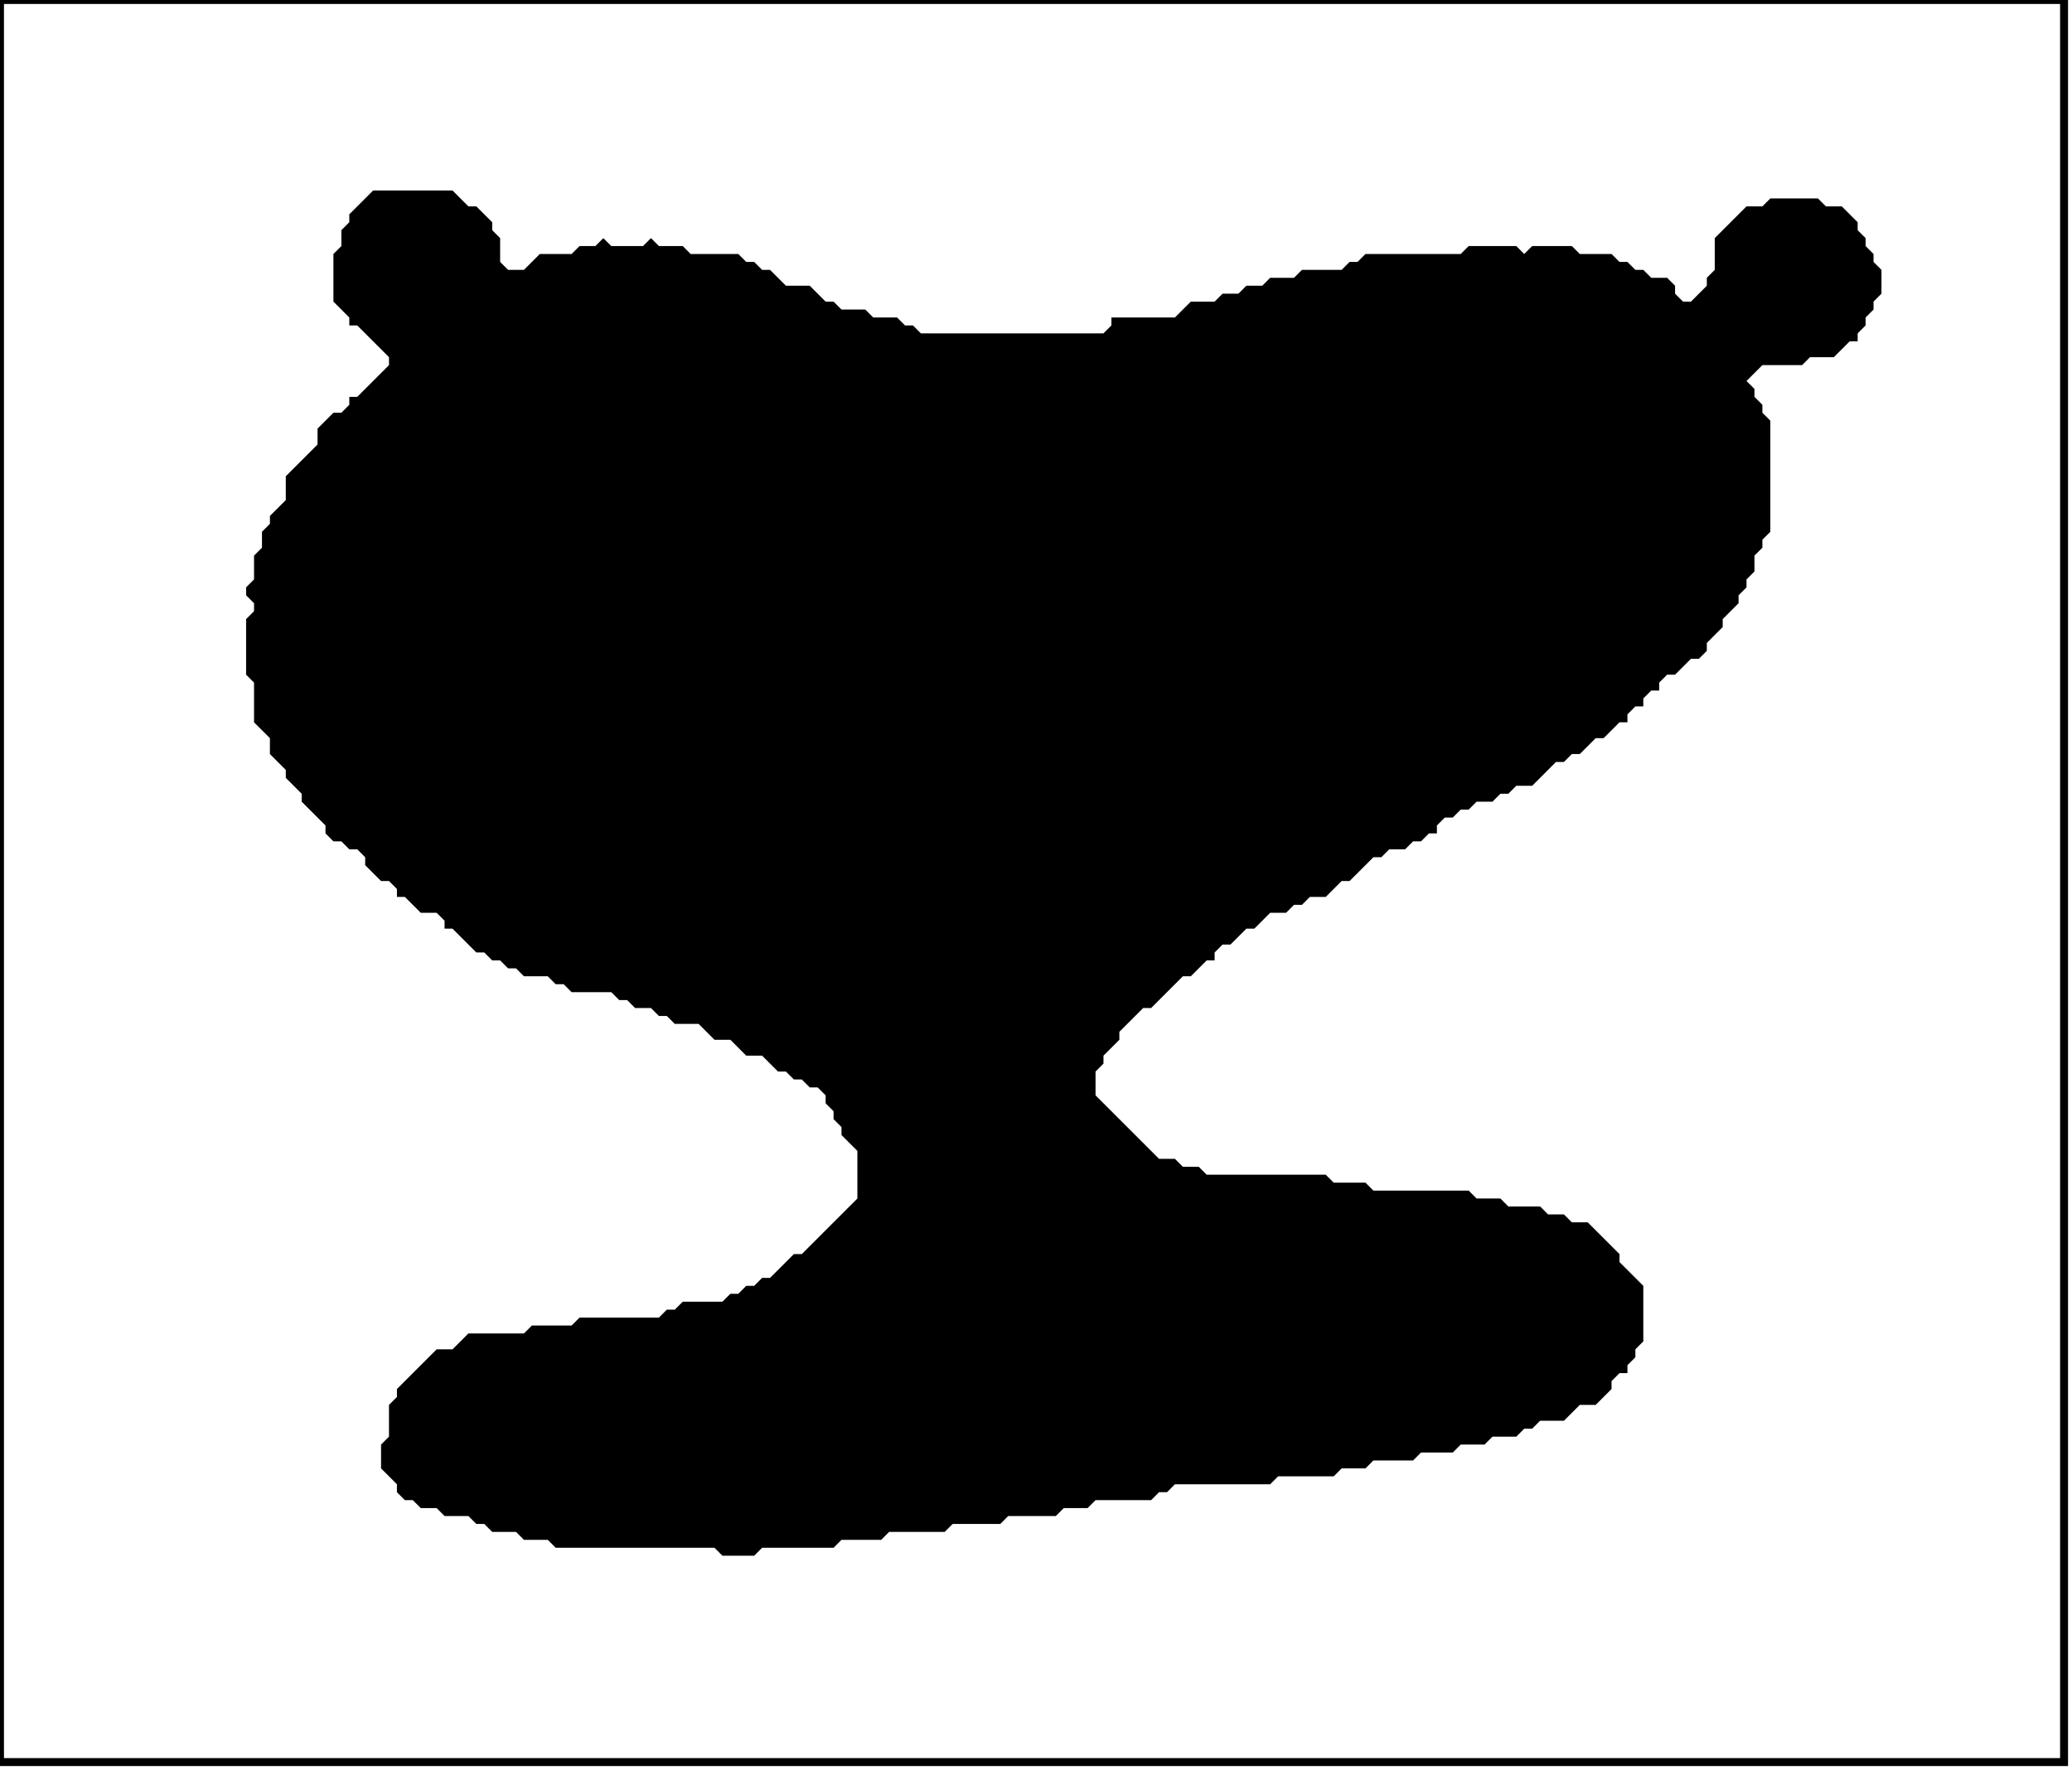<?xml version='1.0' encoding='utf-8'?>
<svg width="261" height="223" xmlns="http://www.w3.org/2000/svg" viewBox="0 0 261 223"><rect width="261" height="223" fill="white" /><path d="M 47,24 L 44,27 L 44,28 L 43,29 L 43,31 L 42,32 L 42,38 L 44,40 L 44,41 L 45,41 L 49,45 L 49,46 L 45,50 L 44,50 L 44,51 L 43,52 L 42,52 L 40,54 L 40,56 L 36,60 L 36,63 L 34,65 L 34,66 L 33,67 L 33,69 L 32,70 L 32,73 L 31,74 L 31,75 L 32,76 L 32,77 L 31,78 L 31,85 L 32,86 L 32,91 L 34,93 L 34,95 L 36,97 L 36,98 L 38,100 L 38,101 L 41,104 L 41,105 L 42,106 L 43,106 L 44,107 L 45,107 L 46,108 L 46,109 L 48,111 L 49,111 L 50,112 L 50,113 L 51,113 L 53,115 L 55,115 L 56,116 L 56,117 L 57,117 L 60,120 L 61,120 L 62,121 L 63,121 L 64,122 L 65,122 L 66,123 L 69,123 L 70,124 L 71,124 L 72,125 L 77,125 L 78,126 L 79,126 L 80,127 L 82,127 L 83,128 L 84,128 L 85,129 L 88,129 L 90,131 L 92,131 L 94,133 L 96,133 L 98,135 L 99,135 L 100,136 L 101,136 L 102,137 L 103,137 L 104,138 L 104,139 L 105,140 L 105,141 L 106,142 L 106,143 L 108,145 L 108,151 L 101,158 L 100,158 L 97,161 L 96,161 L 95,162 L 94,162 L 93,163 L 92,163 L 91,164 L 86,164 L 85,165 L 84,165 L 83,166 L 73,166 L 72,167 L 67,167 L 66,168 L 59,168 L 57,170 L 55,170 L 50,175 L 50,176 L 49,177 L 49,181 L 48,182 L 48,185 L 50,187 L 50,188 L 51,189 L 52,189 L 53,190 L 55,190 L 56,191 L 59,191 L 60,192 L 61,192 L 62,193 L 65,193 L 66,194 L 69,194 L 70,195 L 90,195 L 91,196 L 95,196 L 96,195 L 105,195 L 106,194 L 111,194 L 112,193 L 119,193 L 120,192 L 126,192 L 127,191 L 133,191 L 134,190 L 137,190 L 138,189 L 145,189 L 146,188 L 147,188 L 148,187 L 160,187 L 161,186 L 168,186 L 169,185 L 172,185 L 173,184 L 178,184 L 179,183 L 183,183 L 184,182 L 187,182 L 188,181 L 191,181 L 192,180 L 193,180 L 194,179 L 197,179 L 199,177 L 201,177 L 203,175 L 203,174 L 204,173 L 205,173 L 205,172 L 206,171 L 206,170 L 207,169 L 207,162 L 204,159 L 204,158 L 200,154 L 198,154 L 197,153 L 195,153 L 194,152 L 190,152 L 189,151 L 186,151 L 185,150 L 173,150 L 172,149 L 168,149 L 167,148 L 152,148 L 151,147 L 149,147 L 148,146 L 146,146 L 138,138 L 138,135 L 139,134 L 139,133 L 141,131 L 141,130 L 144,127 L 145,127 L 149,123 L 150,123 L 152,121 L 153,121 L 153,120 L 154,119 L 155,119 L 157,117 L 158,117 L 160,115 L 162,115 L 163,114 L 164,114 L 165,113 L 167,113 L 169,111 L 170,111 L 173,108 L 174,108 L 175,107 L 177,107 L 178,106 L 179,106 L 180,105 L 181,105 L 181,104 L 182,103 L 183,103 L 184,102 L 185,102 L 186,101 L 188,101 L 189,100 L 190,100 L 191,99 L 193,99 L 196,96 L 197,96 L 198,95 L 199,95 L 201,93 L 202,93 L 204,91 L 205,91 L 205,90 L 206,89 L 207,89 L 207,88 L 208,87 L 209,87 L 209,86 L 210,85 L 211,85 L 213,83 L 214,83 L 215,82 L 215,81 L 217,79 L 217,78 L 219,76 L 219,75 L 220,74 L 220,73 L 221,72 L 221,70 L 222,69 L 222,68 L 223,67 L 223,53 L 222,52 L 222,51 L 221,50 L 221,49 L 220,48 L 222,46 L 227,46 L 228,45 L 231,45 L 233,43 L 234,43 L 234,42 L 235,41 L 235,40 L 236,39 L 236,38 L 237,37 L 237,34 L 236,33 L 236,32 L 235,31 L 235,30 L 234,29 L 234,28 L 232,26 L 230,26 L 229,25 L 223,25 L 222,26 L 220,26 L 216,30 L 216,34 L 215,35 L 215,36 L 213,38 L 212,38 L 211,37 L 211,36 L 210,35 L 208,35 L 207,34 L 206,34 L 205,33 L 204,33 L 203,32 L 199,32 L 198,31 L 193,31 L 192,32 L 191,31 L 185,31 L 184,32 L 172,32 L 171,33 L 170,33 L 169,34 L 164,34 L 163,35 L 160,35 L 159,36 L 157,36 L 156,37 L 154,37 L 153,38 L 150,38 L 148,40 L 140,40 L 140,41 L 139,42 L 116,42 L 115,41 L 114,41 L 113,40 L 110,40 L 109,39 L 106,39 L 105,38 L 104,38 L 102,36 L 99,36 L 97,34 L 96,34 L 95,33 L 94,33 L 93,32 L 87,32 L 86,31 L 83,31 L 82,30 L 81,31 L 77,31 L 76,30 L 75,31 L 73,31 L 72,32 L 68,32 L 66,34 L 64,34 L 63,33 L 63,30 L 62,29 L 62,28 L 60,26 L 59,26 L 57,24 Z" fill="black" /><path d="M 0,0 L 0,222 L 260,222 L 260,0 Z" fill="none" stroke="black" stroke-width="1" /></svg>